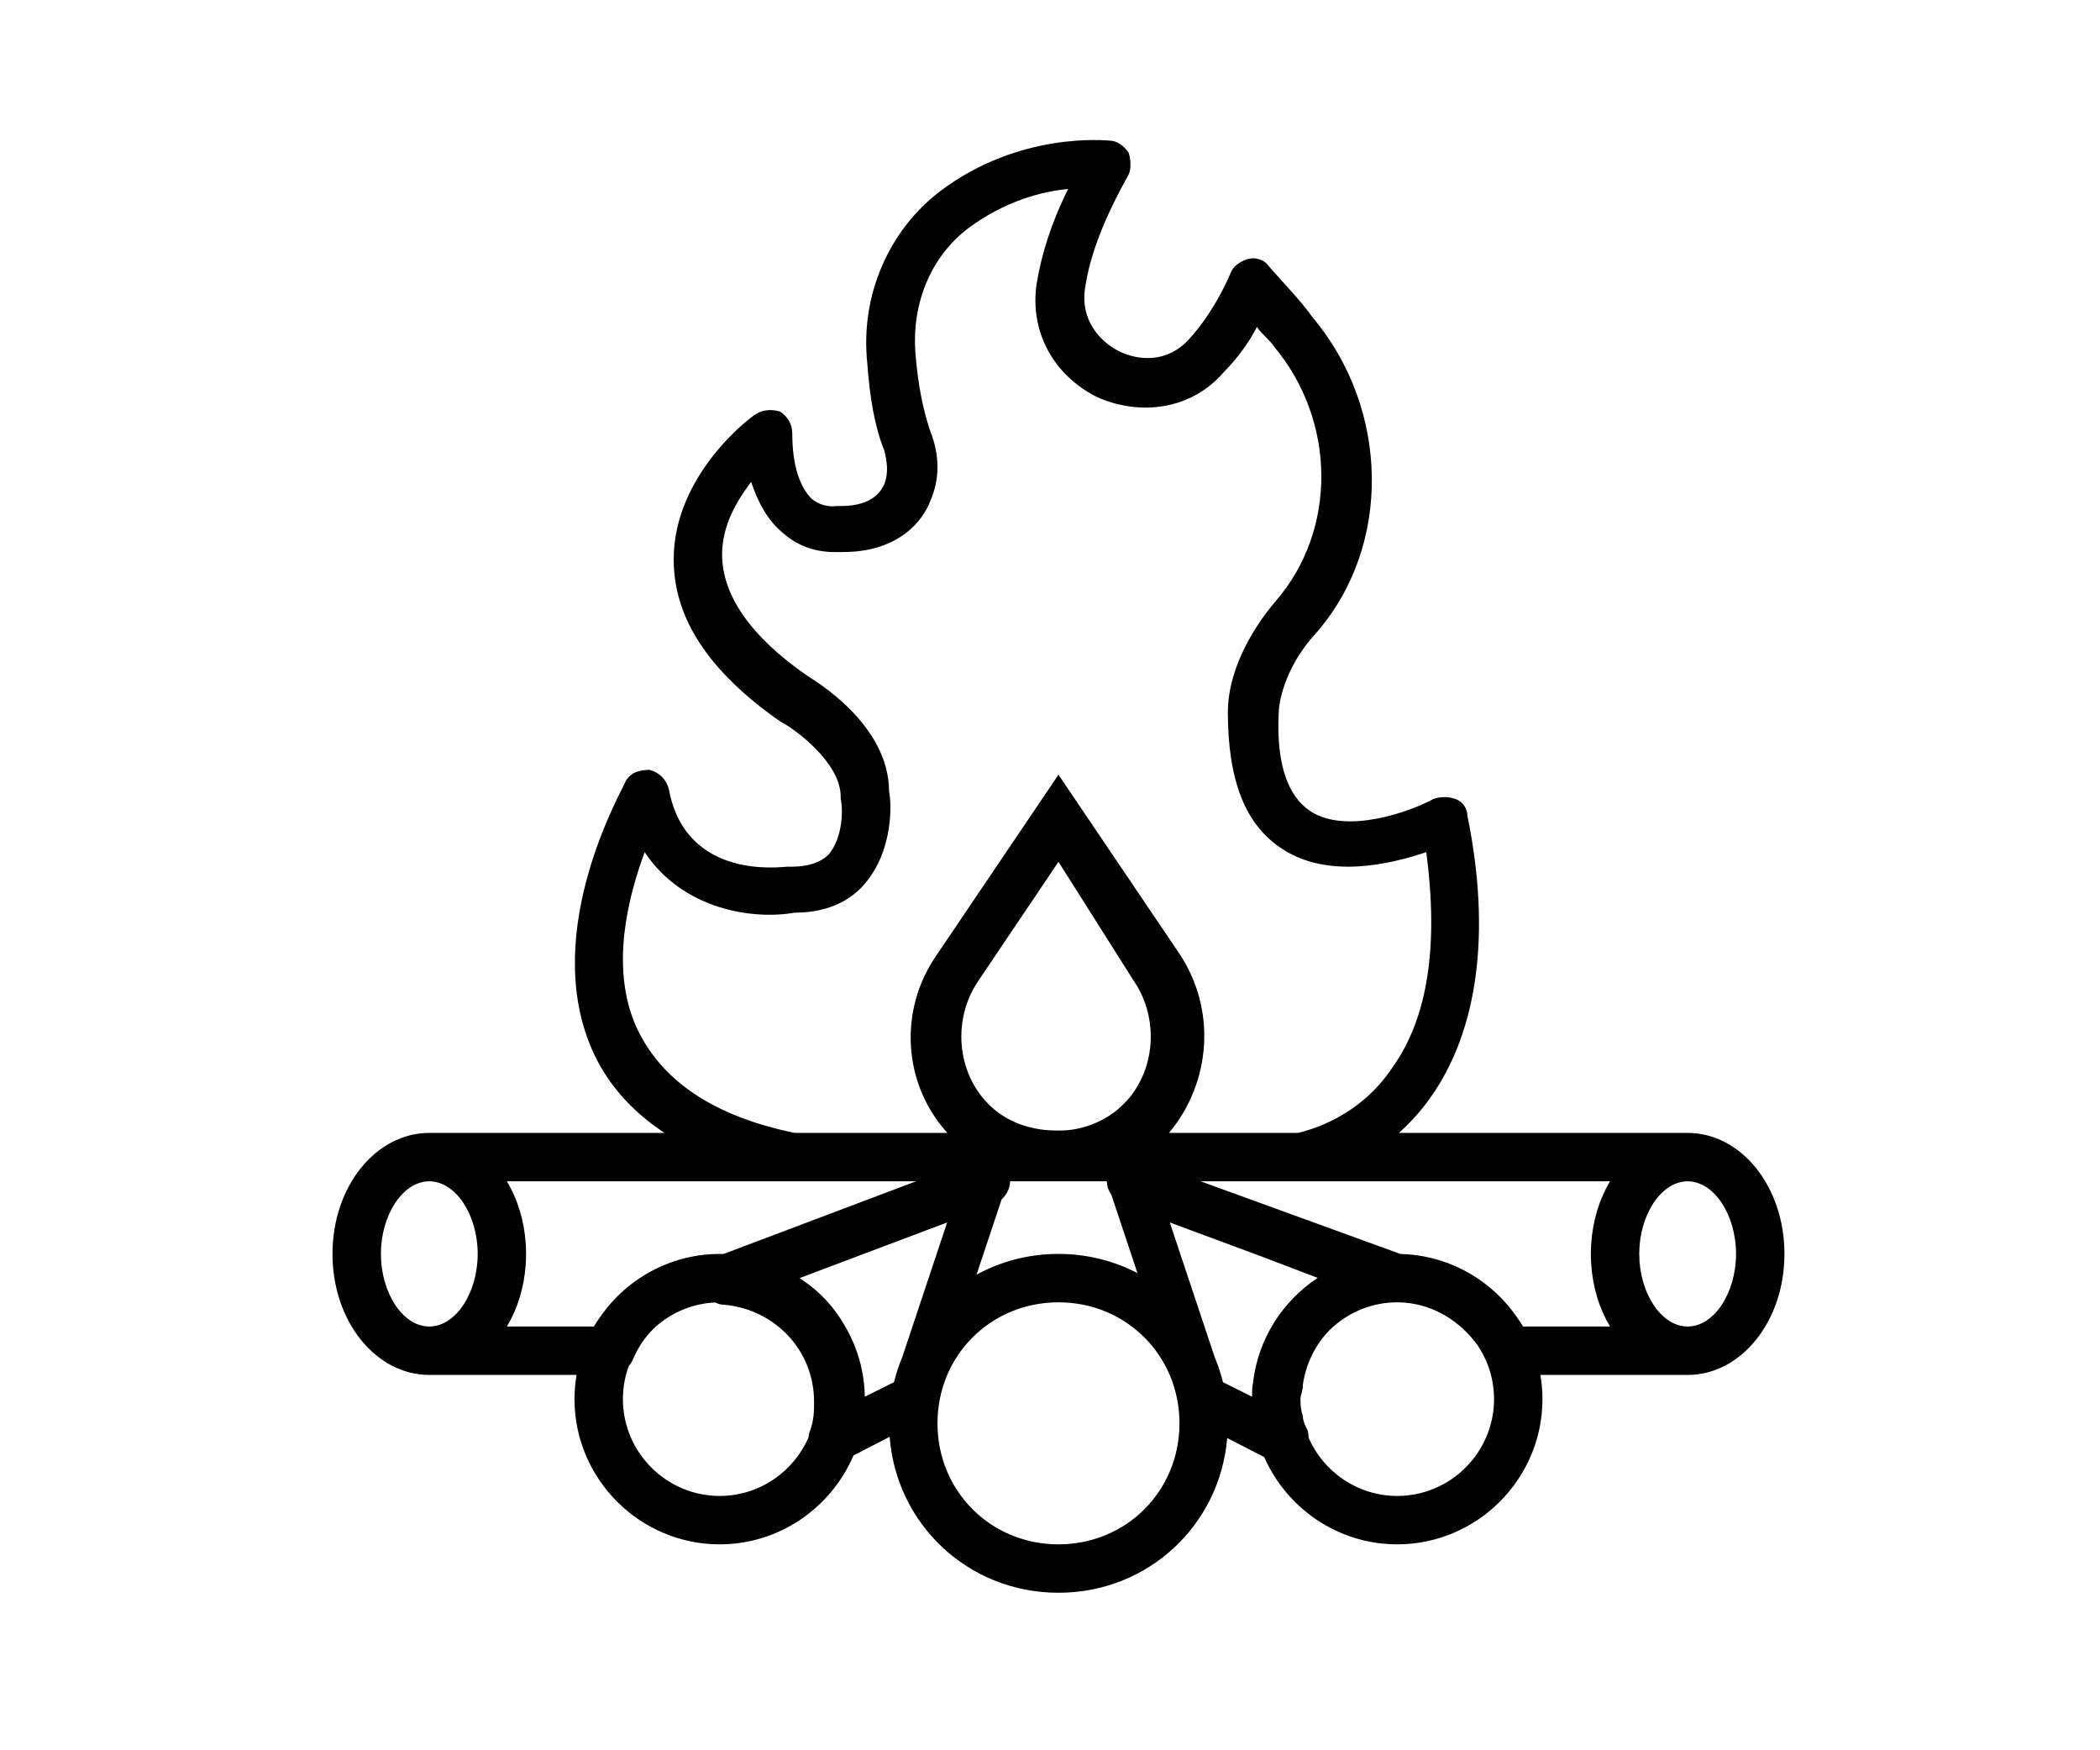 <svg width="120" height="100" viewBox="0 0 120 100" fill="none" xmlns="http://www.w3.org/2000/svg">
<rect width="120" height="100" fill="white"/>
<path d="M96.436 64.727H79.937C80.577 64.156 81.205 63.473 81.779 62.653C84.406 58.919 85.236 53.388 83.853 46.612C83.853 46.197 83.576 45.783 83.162 45.644C82.747 45.506 82.332 45.506 81.917 45.644C80.672 46.336 76.939 47.718 74.865 46.336C73.62 45.506 72.929 43.708 73.067 40.805C73.067 39.837 73.62 37.901 75.141 36.241C79.566 31.264 79.428 23.381 75.003 18.127C74.312 17.159 73.482 16.329 72.514 15.223C72.237 14.808 71.684 14.67 71.27 14.808C70.855 14.946 70.44 15.223 70.302 15.638C70.302 15.638 69.472 17.712 67.951 19.371C66.706 20.754 65.047 20.616 63.941 20.063C62.834 19.51 61.728 18.265 62.005 16.468C62.282 14.532 63.111 12.457 64.494 9.968C64.632 9.692 64.632 9.139 64.494 8.724C64.217 8.309 63.802 8.033 63.388 8.033C63.249 8.033 58.271 7.479 53.708 10.936C50.804 13.149 49.145 16.882 49.56 20.754C49.698 22.69 49.974 24.349 50.528 25.732C50.666 26.285 50.804 26.977 50.528 27.668C50.389 27.945 49.974 28.913 48.039 28.913C47.9 28.913 47.762 28.913 47.762 28.913C47.762 28.913 47.071 29.051 46.379 28.498C45.688 27.806 45.273 26.562 45.273 24.764C45.273 24.211 44.996 23.796 44.582 23.52C44.167 23.381 43.614 23.381 43.199 23.658C42.922 23.796 38.497 27.115 38.497 31.955C38.497 35.273 40.433 38.316 44.582 41.219C45.411 41.634 48.039 43.57 48.039 45.506V45.644C48.177 46.197 48.177 47.857 47.347 48.825C46.932 49.24 46.241 49.516 45.273 49.516C45.135 49.516 45.135 49.516 44.996 49.516C44.72 49.516 39.189 50.346 38.221 45.091C38.083 44.538 37.668 44.123 37.114 43.985C36.561 43.985 36.008 44.123 35.732 44.676C35.593 45.091 30.892 53.111 33.796 59.887C34.637 61.85 36.048 63.457 37.972 64.727H24.531C21.489 64.727 19 67.769 19 71.641C19 75.513 21.489 78.555 24.531 78.555H32.946C32.87 79.005 32.828 79.467 32.828 79.938C32.828 84.501 36.562 88.234 41.125 88.234C44.548 88.234 47.504 86.133 48.768 83.158L50.837 82.091C51.223 87.116 55.351 91 60.484 91C65.594 91 69.707 87.151 70.126 82.16L72.242 83.25C73.528 86.177 76.456 88.234 79.843 88.234C84.406 88.234 88.14 84.501 88.14 79.938C88.14 79.467 88.098 79.005 88.022 78.555H96.437C99.479 78.555 101.968 75.513 101.968 71.641C101.968 67.769 99.479 64.727 96.436 64.727ZM36.285 58.504C34.902 55.186 35.87 51.314 36.838 48.687C39.051 52.005 43.061 52.559 45.411 52.144C47.486 52.144 48.73 51.314 49.422 50.484C51.081 48.548 50.943 45.783 50.804 45.23C50.804 41.358 46.517 38.869 46.103 38.592C42.922 36.38 41.263 34.029 41.263 31.678C41.263 30.019 42.093 28.636 42.922 27.53C43.337 28.774 43.89 29.742 44.72 30.434C46.102 31.678 47.624 31.54 48.177 31.54C51.357 31.54 52.74 29.742 53.155 28.636C53.708 27.392 53.708 26.009 53.155 24.626C52.74 23.382 52.463 21.999 52.325 20.339C52.048 17.436 53.155 14.67 55.367 13.011C57.441 11.489 59.516 10.937 61.037 10.798C60.069 12.734 59.516 14.532 59.239 16.191C58.824 18.956 60.207 21.445 62.696 22.69C65.185 23.796 68.089 23.381 69.887 21.307C70.716 20.478 71.408 19.51 71.823 18.68C72.099 19.095 72.514 19.371 72.791 19.786C76.386 24.073 76.386 30.295 72.929 34.306C71.27 36.241 70.163 38.592 70.163 40.666C70.163 44.538 71.131 47.166 73.344 48.548C75.971 50.208 79.428 49.378 81.502 48.687C82.194 53.941 81.64 58.09 79.566 60.993C77.63 63.897 74.726 64.589 74.173 64.727H66.798C69.227 61.829 69.508 57.659 67.398 54.494L60.484 44.262L53.57 54.494C51.296 57.705 51.61 61.95 54.136 64.727H45.411C40.71 63.759 37.668 61.685 36.285 58.504ZM71.546 79.799L69.887 78.97L69.867 78.912C69.747 78.432 69.592 77.967 69.404 77.52L66.845 69.843L72.121 71.8L75.295 73.01C73.288 74.335 71.884 76.505 71.6 79.004C71.547 79.267 71.546 79.497 71.546 79.799ZM64.217 63.068C62.558 64.727 60.484 64.589 60.484 64.589H60.346C57.857 64.589 56.612 63.206 56.474 63.068C54.676 61.27 54.4 58.228 55.921 56.015L60.484 49.239L64.771 56.015C66.292 58.228 66.015 61.27 64.217 63.068ZM57.236 68.524C57.507 68.28 57.718 67.887 57.718 67.492H60.346H60.761H63.249C63.249 67.769 63.353 68.046 63.509 68.27L64.998 72.738C63.654 72.038 62.121 71.641 60.484 71.641C58.779 71.641 57.185 72.07 55.802 72.827L57.236 68.524ZM21.766 71.641C21.766 69.428 23.01 67.493 24.531 67.493C26.052 67.493 27.297 69.428 27.297 71.641C27.297 73.853 26.052 75.789 24.531 75.789C23.01 75.789 21.766 73.853 21.766 71.641ZM33.934 75.789H28.966C29.565 74.789 29.951 73.573 30.041 72.24C30.043 72.207 30.045 72.174 30.047 72.141C30.05 72.079 30.054 72.018 30.056 71.955C30.06 71.85 30.062 71.746 30.062 71.641C30.062 71.536 30.06 71.431 30.056 71.326C30.054 71.264 30.05 71.202 30.047 71.14C30.045 71.107 30.043 71.074 30.041 71.041C29.951 69.708 29.565 68.493 28.966 67.492H44.997C45.135 67.492 45.135 67.492 45.273 67.492H52.346L41.353 71.641C41.277 71.641 41.201 71.641 41.125 71.641C40.998 71.641 40.872 71.645 40.747 71.65C40.715 71.652 40.684 71.653 40.652 71.655C40.531 71.662 40.411 71.671 40.292 71.683C40.282 71.684 40.272 71.685 40.261 71.686C40.149 71.698 40.038 71.712 39.927 71.729C39.885 71.735 39.843 71.741 39.801 71.748C39.718 71.762 39.635 71.777 39.552 71.793C39.473 71.808 39.395 71.825 39.317 71.843C39.266 71.854 39.214 71.866 39.163 71.878C39.088 71.897 39.013 71.916 38.938 71.937C38.931 71.939 38.925 71.941 38.917 71.943C36.991 72.478 35.341 73.694 34.246 75.313C34.138 75.468 34.033 75.627 33.934 75.789ZM41.125 85.469C38.083 85.469 35.594 82.98 35.594 79.938C35.594 79.272 35.713 78.633 35.931 78.041C36.013 77.948 36.087 77.844 36.147 77.725C36.451 76.965 36.904 76.318 37.465 75.801C38.287 75.072 39.325 74.584 40.468 74.447C40.521 74.441 40.574 74.434 40.628 74.43C40.677 74.426 40.726 74.422 40.775 74.419C40.807 74.417 40.84 74.417 40.873 74.415C41.026 74.498 41.202 74.545 41.401 74.545C44.305 74.822 46.518 77.172 46.518 80.076C46.518 80.629 46.518 81.182 46.241 81.874C46.22 81.96 46.207 82.045 46.199 82.13C45.346 84.09 43.389 85.469 41.125 85.469ZM49.416 79.728C49.381 78.337 49.001 77.029 48.356 75.886C48.314 75.809 48.269 75.734 48.224 75.658C48.221 75.652 48.217 75.646 48.213 75.639C47.627 74.647 46.846 73.804 45.903 73.168C45.833 73.119 45.763 73.07 45.692 73.022L54.123 69.843L51.564 77.52C51.376 77.967 51.221 78.432 51.1 78.912L51.081 78.97L49.422 79.799C49.42 79.775 49.417 79.752 49.416 79.728ZM60.484 88.234C56.612 88.234 53.57 85.192 53.57 81.32C53.57 77.449 56.612 74.406 60.484 74.406C64.356 74.406 67.398 77.449 67.398 81.32C67.398 85.192 64.356 88.234 60.484 88.234ZM79.843 85.469C77.587 85.469 75.636 84.099 74.778 82.151C74.779 82.014 74.761 81.875 74.727 81.735C74.589 81.459 74.45 81.182 74.45 80.906C74.384 80.708 74.35 80.542 74.332 80.392C74.32 80.242 74.312 80.091 74.312 79.938C74.312 79.937 74.312 79.937 74.312 79.937C74.312 79.661 74.45 79.523 74.45 79.108C74.636 77.869 75.184 76.797 75.979 75.991C76.912 75.077 78.165 74.488 79.548 74.414C79.553 74.414 79.558 74.414 79.563 74.413C79.656 74.409 79.749 74.406 79.843 74.406C79.972 74.406 80.1 74.412 80.227 74.421C80.245 74.423 80.263 74.424 80.28 74.425C81.967 74.565 83.456 75.506 84.431 76.858C85.026 77.739 85.374 78.8 85.374 79.938C85.374 82.98 82.885 85.469 79.843 85.469ZM80.437 71.665C80.411 71.663 80.386 71.66 80.36 71.659C80.304 71.655 80.247 71.652 80.19 71.65C80.135 71.647 80.08 71.645 80.025 71.644L68.608 67.492H74.312C74.45 67.492 74.45 67.492 74.45 67.492H92.001C91.402 68.493 91.017 69.709 90.927 71.041C90.924 71.074 90.923 71.107 90.921 71.14C90.917 71.202 90.914 71.264 90.912 71.326C90.908 71.431 90.905 71.536 90.905 71.641C90.905 71.746 90.908 71.851 90.912 71.955C90.914 72.018 90.917 72.079 90.921 72.141C90.923 72.174 90.924 72.207 90.927 72.241C91.017 73.573 91.402 74.789 92.001 75.789H87.033C86.939 75.634 86.839 75.483 86.735 75.334C85.347 73.266 83.055 71.852 80.437 71.665ZM96.436 75.789C94.915 75.789 93.671 73.853 93.671 71.641C93.671 69.428 94.915 67.493 96.436 67.493C97.958 67.493 99.202 69.428 99.202 71.641C99.202 73.853 97.958 75.789 96.436 75.789Z" fill="black"/>
</svg>
